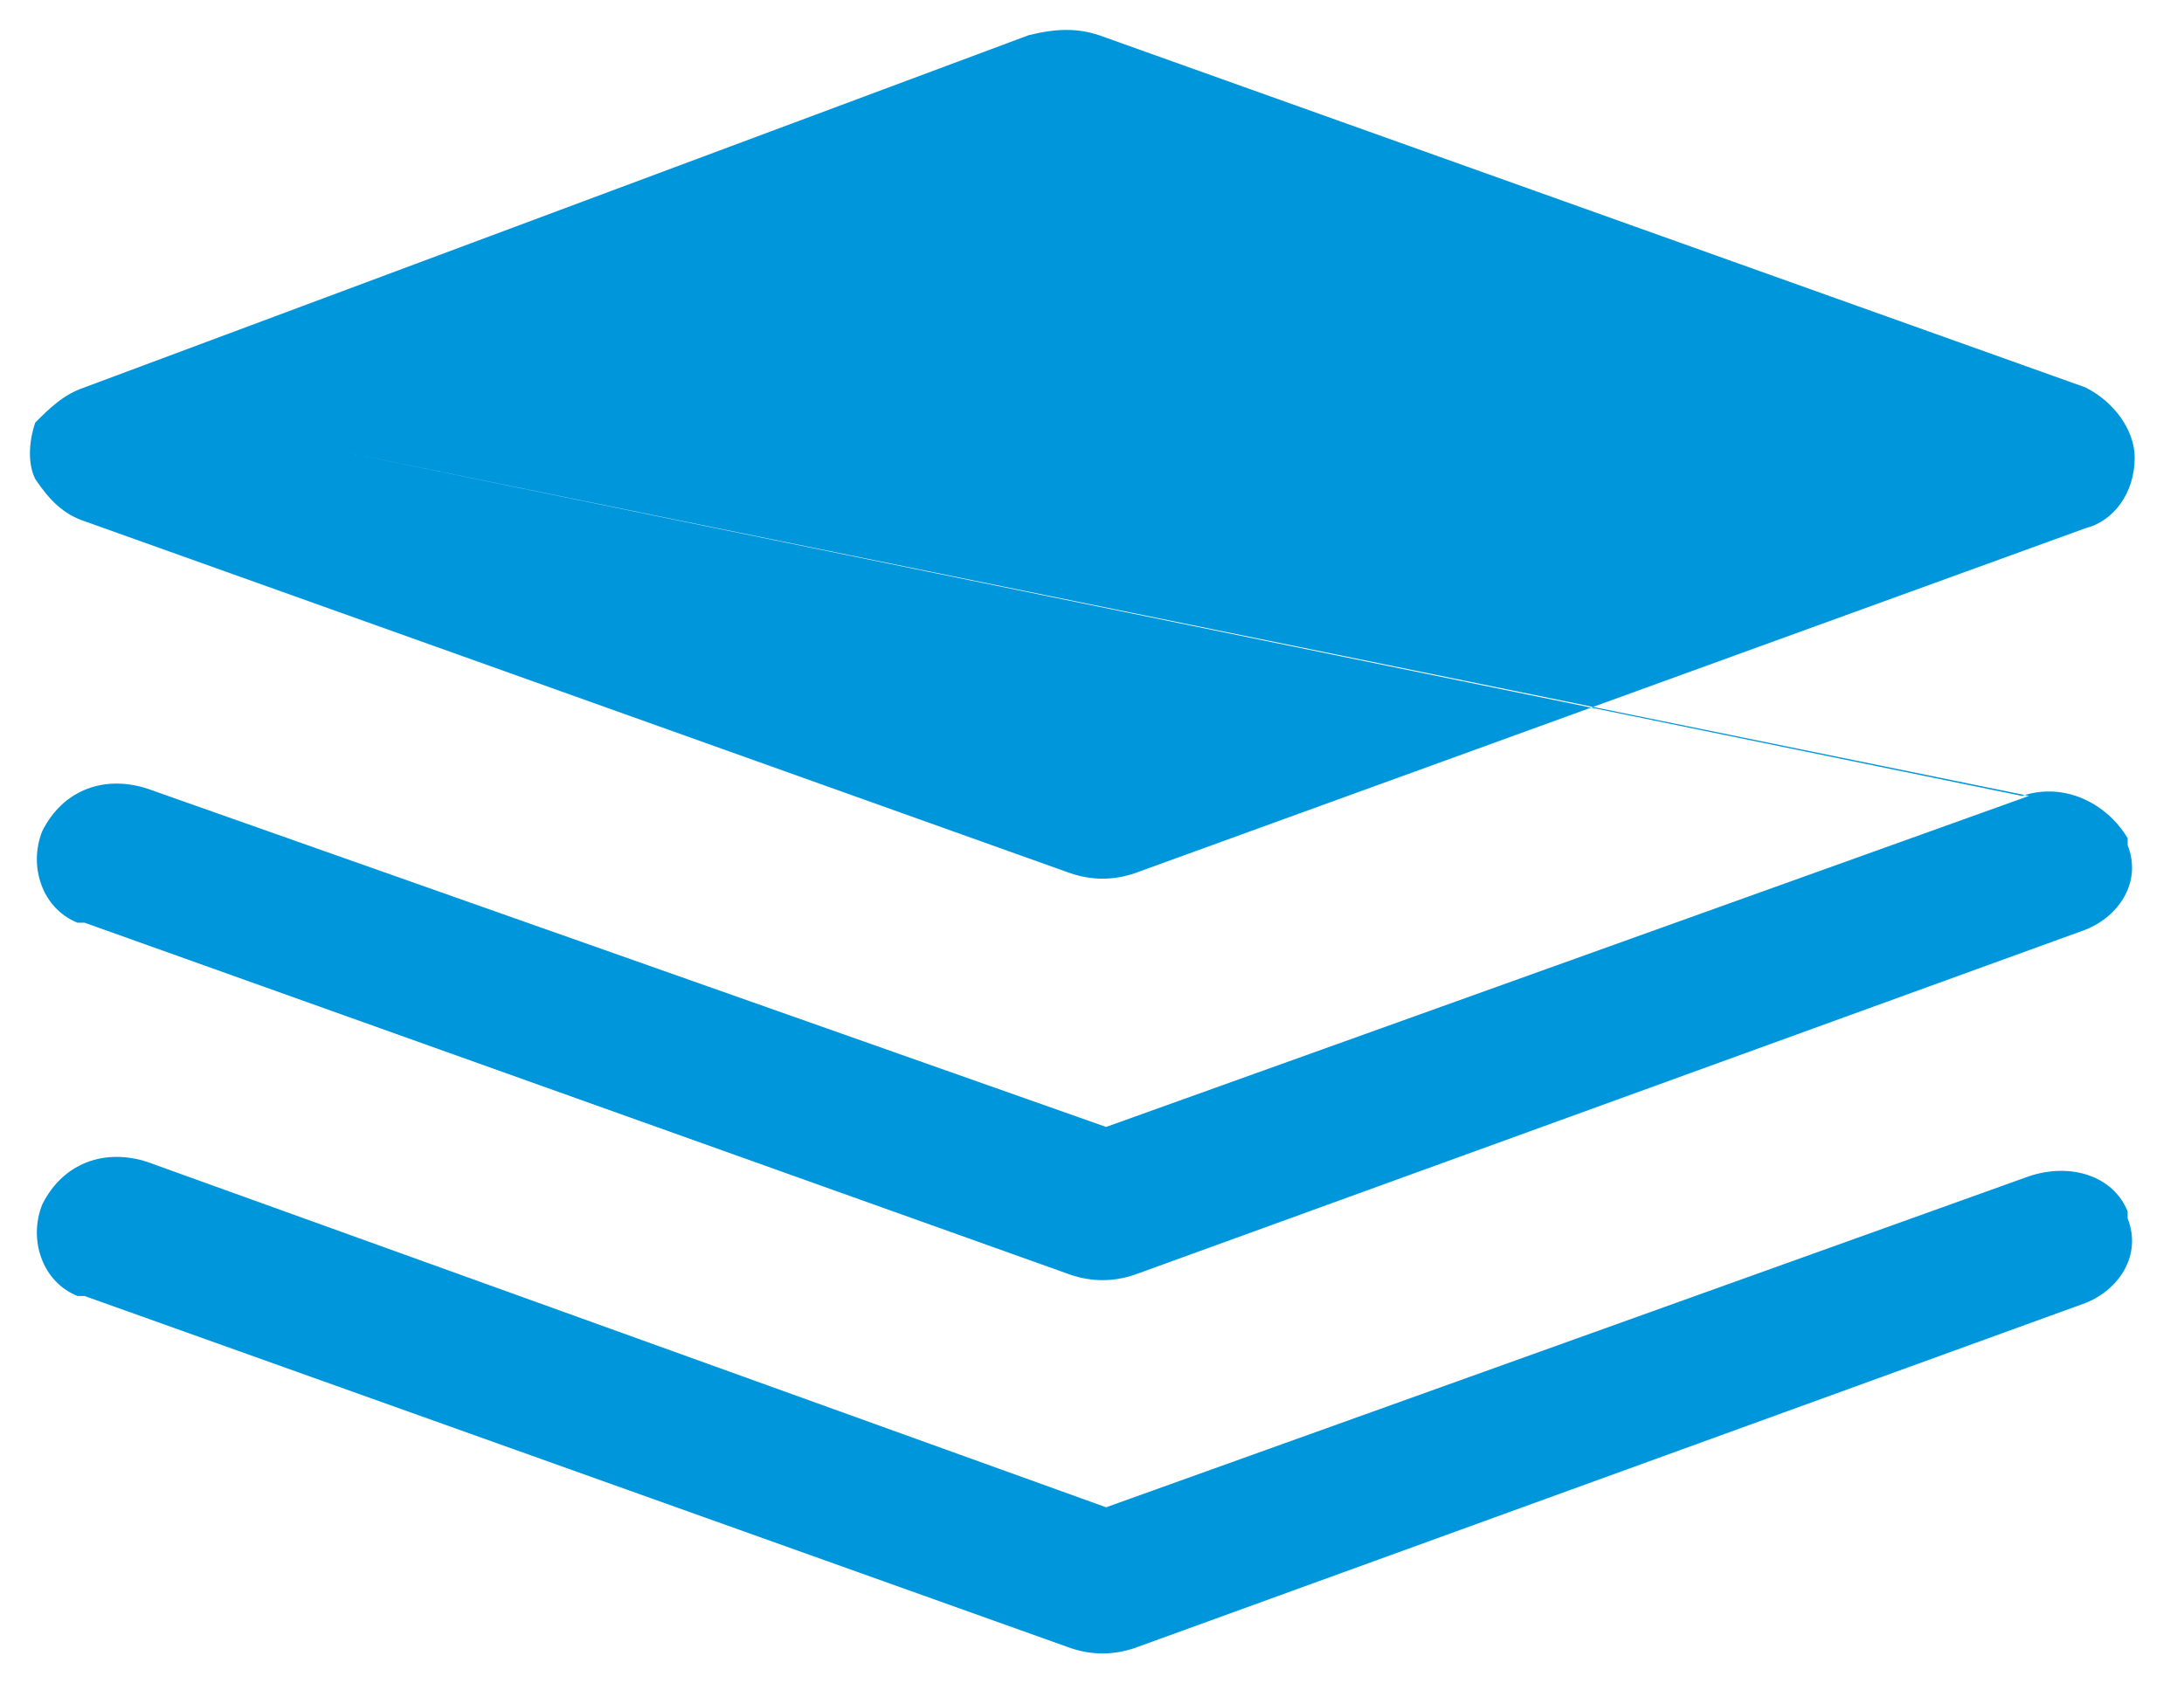 <?xml version="1.0" encoding="utf-8"?>
<!-- Generator: Adobe Illustrator 23.0.4, SVG Export Plug-In . SVG Version: 6.00 Build 0)  -->
<svg version="1.1" id="图层_1" xmlns="http://www.w3.org/2000/svg" xmlns:xlink="http://www.w3.org/1999/xlink" x="0px" y="0px"
	 viewBox="0 0 31 24" style="enable-background:new 0 0 31 24;" xml:space="preserve">
<style type="text/css">
	.st0{fill-rule:evenodd;clip-rule:evenodd;fill:#0096DB;}
</style>
<path id="形状_8" class="st0" d="M28.8,16.7l-13.1,4.7L2.1,16.5c-0.6-0.2-1.2,0-1.5,0.6c-0.2,0.5,0,1.1,0.5,1.3c0,0,0.1,0,0.1,0
	l14,5c0.3,0.1,0.6,0.1,0.9,0l13.5-4.9c0.5-0.2,0.8-0.7,0.6-1.2c0,0,0-0.1,0-0.1C30,16.7,29.4,16.5,28.8,16.7L28.8,16.7L28.8,16.7z
	 M1.2,7.4l14,5c0.3,0.1,0.6,0.1,0.9,0l13.5-4.9c0.4-0.1,0.7-0.5,0.7-1c0-0.4-0.3-0.8-0.7-1l-14-5c-0.3-0.1-0.6-0.1-1,0L1.2,5.5
	C0.9,5.6,0.7,5.8,0.5,6c-0.1,0.3-0.1,0.6,0,0.8C0.7,7.1,0.9,7.3,1.2,7.4L1.2,7.4L1.2,7.4z M4.8,6.4L4.8,6.4z M4.8,6.4l24,4.9
	L15.7,16L2.1,11.2c-0.6-0.2-1.2,0-1.5,0.6c-0.2,0.5,0,1.1,0.5,1.3c0,0,0.1,0,0.1,0l14,5c0.3,0.1,0.6,0.1,0.9,0l13.5-4.9
	c0.5-0.2,0.8-0.7,0.6-1.2c0,0,0-0.1,0-0.1c-0.3-0.5-0.9-0.8-1.5-0.6v0L4.8,6.4z"/>
</svg>
